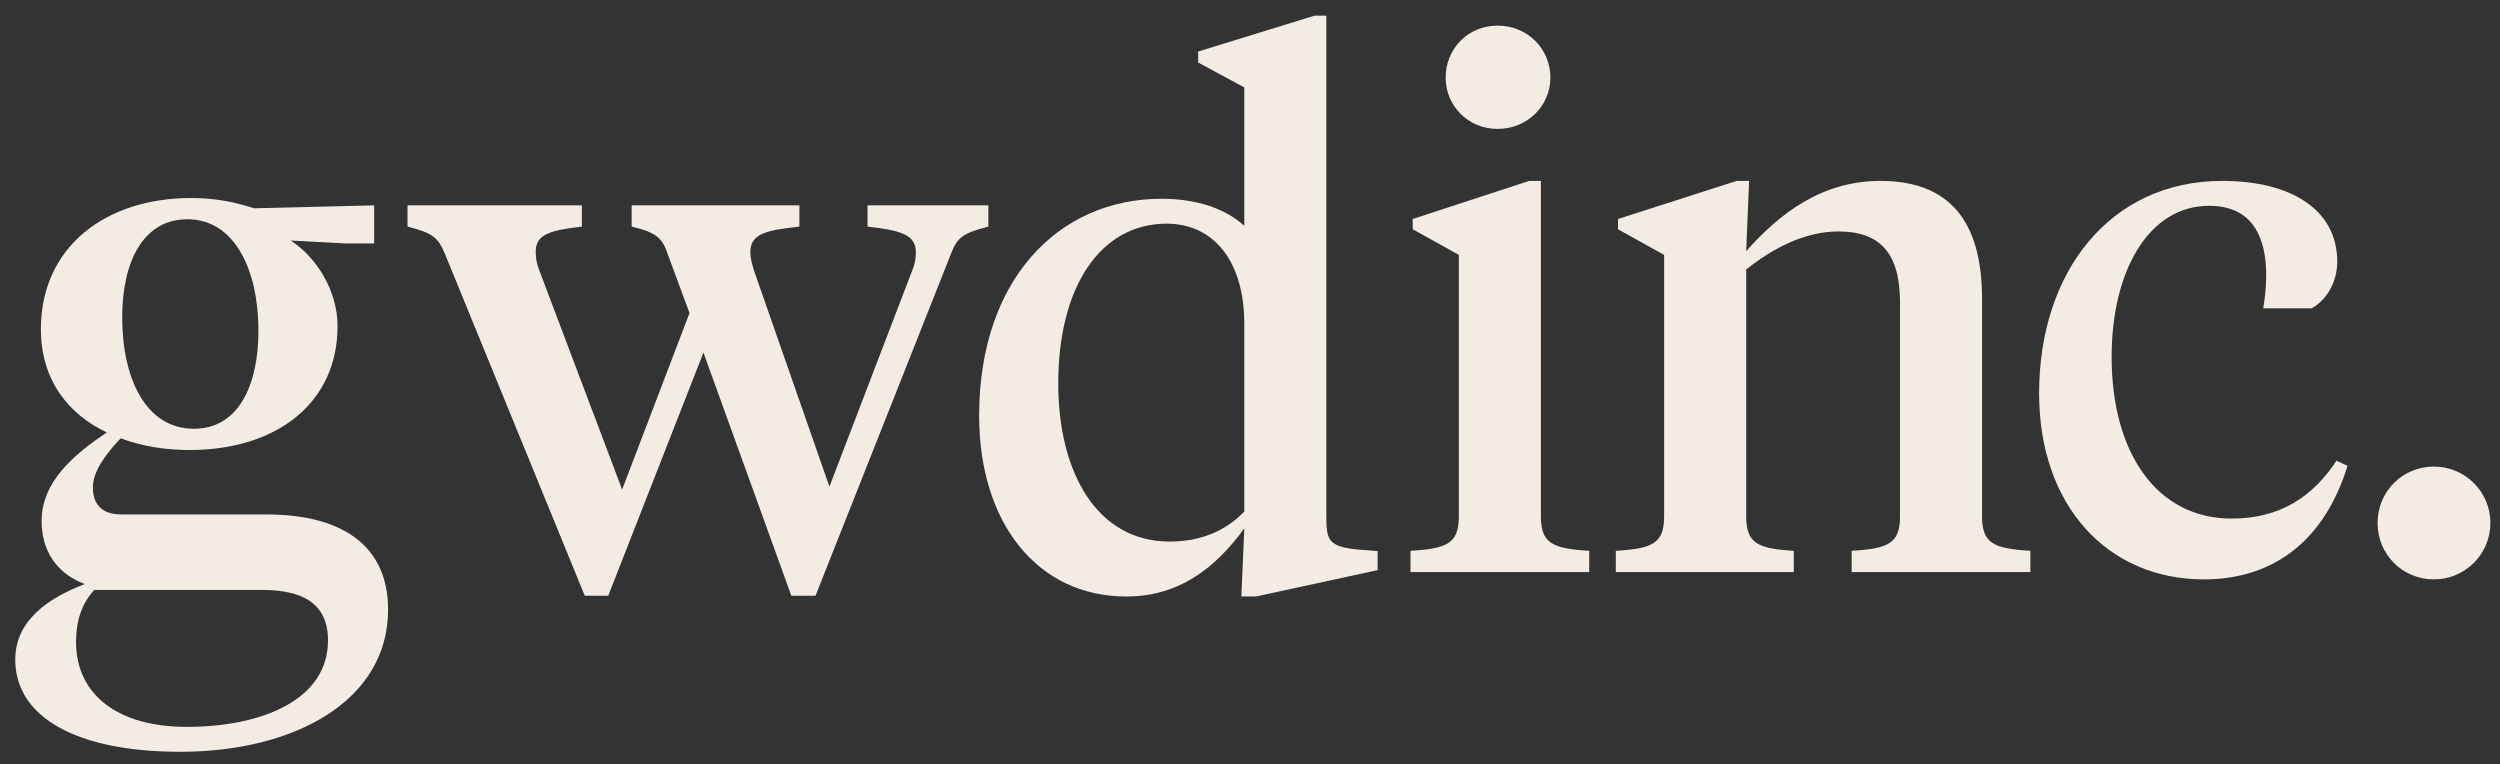 <svg width="157" height="48" viewBox="0 0 157 48" fill="none" xmlns="http://www.w3.org/2000/svg">
<rect x="0" y="0" width="157" height="48" fill="#333333" stroke="none"/>
<path d="M149.312 32.843C149.312 30.865 150.876 29.301 152.854 29.301C154.786 29.301 156.396 30.865 156.396 32.843C156.396 34.821 154.786 36.385 152.854 36.385C150.876 36.385 149.312 34.821 149.312 32.843Z" fill="#F3ECE4"/>
<path d="M132.61 22.401C132.61 28.473 135.462 32.567 140.154 32.567C143.144 32.567 145.214 31.233 146.732 28.933L147.422 29.255C145.996 33.901 142.822 36.385 138.406 36.385C132.334 36.385 128.056 31.739 128.056 24.701C128.056 17.065 132.518 11.361 139.556 11.361C143.926 11.361 146.778 13.201 146.778 16.421C146.778 17.755 146.088 18.859 145.168 19.365H142.132C142.224 18.767 142.316 18.123 142.316 17.295C142.316 14.995 141.534 12.925 138.728 12.925C134.91 12.925 132.61 17.065 132.61 22.401Z" fill="#F3ECE4"/>
<path d="M119.32 32.429V18.997C119.32 15.915 118.078 14.535 115.456 14.535C113.294 14.535 111.27 15.639 109.66 16.927V32.429C109.66 34.131 110.396 34.453 112.65 34.591V35.925H101.472V34.591C103.772 34.453 104.508 34.131 104.508 32.429V16.007L101.61 14.397V13.753L109.062 11.361H109.844L109.66 15.777C111.73 13.431 114.398 11.361 118.078 11.361C122.356 11.361 124.472 13.799 124.472 18.767V32.429C124.472 34.131 125.208 34.453 127.508 34.591V35.925H116.284V34.591C118.584 34.453 119.32 34.131 119.32 32.429Z" fill="#F3ECE4"/>
<path d="M96.767 11.361V32.429C96.767 34.131 97.503 34.453 99.803 34.591V35.925H88.579V34.591C90.879 34.453 91.615 34.131 91.615 32.429V16.007L88.717 14.397V13.753L96.031 11.361H96.767ZM94.053 8.095C92.167 8.095 90.787 6.623 90.787 4.875C90.787 3.081 92.167 1.609 94.053 1.609C95.939 1.609 97.365 3.081 97.365 4.875C97.365 6.623 95.939 8.095 94.053 8.095Z" fill="#F3ECE4"/>
<path d="M73.266 14.046C69.08 14.046 66.458 18.048 66.458 24.074C66.458 29.686 68.896 34.01 73.45 34.01C75.382 34.01 76.946 33.366 78.142 32.124V20.348C78.142 16.392 76.21 14.046 73.266 14.046ZM78.142 5.49L75.244 3.926V3.236L82.558 0.982H83.294V32.354C83.294 33.918 83.386 34.332 85.318 34.516L86.514 34.608V35.804L78.878 37.46H77.958L78.142 33.182C76.302 35.712 74.002 37.46 70.736 37.46C65.124 37.46 61.49 32.814 61.49 26.098C61.49 17.588 66.458 12.482 72.944 12.482C75.198 12.482 76.992 13.126 78.142 14.184V5.49Z" fill="#F3ECE4"/>
<path d="M52.088 30.56L57.286 16.99C57.47 16.576 57.516 16.162 57.516 15.84C57.516 14.69 56.458 14.46 54.48 14.23V12.896H62.07V14.23C60.414 14.644 60.092 14.966 59.724 15.932L51.214 37.414H49.696L44.176 22.142L38.196 37.414H36.724L27.938 15.932C27.524 14.966 27.248 14.644 25.592 14.23V12.896H36.54V14.23C34.608 14.46 33.642 14.69 33.642 15.794C33.642 16.162 33.688 16.53 33.872 16.99L39.07 30.744L43.302 19.658L41.922 15.932C41.6 14.966 41.232 14.598 39.668 14.23V12.896H50.202V14.23C48.178 14.46 47.12 14.644 47.12 15.84C47.12 16.162 47.212 16.53 47.35 16.99L52.088 30.56Z" fill="#F3ECE4"/>
<path d="M11.905 28.26C10.387 28.26 8.916 28.03 7.582 27.524C6.57 28.582 5.834 29.64 5.834 30.606C5.834 31.71 6.432 32.308 7.628 32.308H16.735C21.52 32.308 24.372 34.286 24.372 38.288C24.372 43.992 18.529 47.212 11.307 47.212C4.914 47.212 0.958 45.096 0.958 41.416C0.958 38.978 3.028 37.552 5.328 36.678C3.58 36.034 2.614 34.608 2.614 32.722C2.614 30.192 4.73 28.49 6.708 27.156C4.27 26.006 2.568 23.844 2.568 20.67C2.568 15.518 6.616 12.436 11.998 12.436C13.607 12.436 14.803 12.712 15.954 13.08L23.497 12.896V15.288H21.703L18.253 15.104C19.817 16.116 21.198 18.186 21.198 20.486C21.198 25.27 17.425 28.26 11.905 28.26ZM16.413 37.046H5.926C5.144 37.874 4.776 38.978 4.776 40.312C4.776 43.624 7.398 45.648 11.722 45.648C16.459 45.648 20.599 43.946 20.599 40.22C20.599 37.874 18.989 37.046 16.413 37.046ZM12.181 26.926C14.941 26.926 16.23 24.258 16.23 20.762C16.23 16.99 14.758 13.77 11.768 13.77C8.962 13.77 7.674 16.484 7.674 19.934C7.674 23.752 9.146 26.926 12.181 26.926Z" fill="#F3ECE4"/>
</svg>
